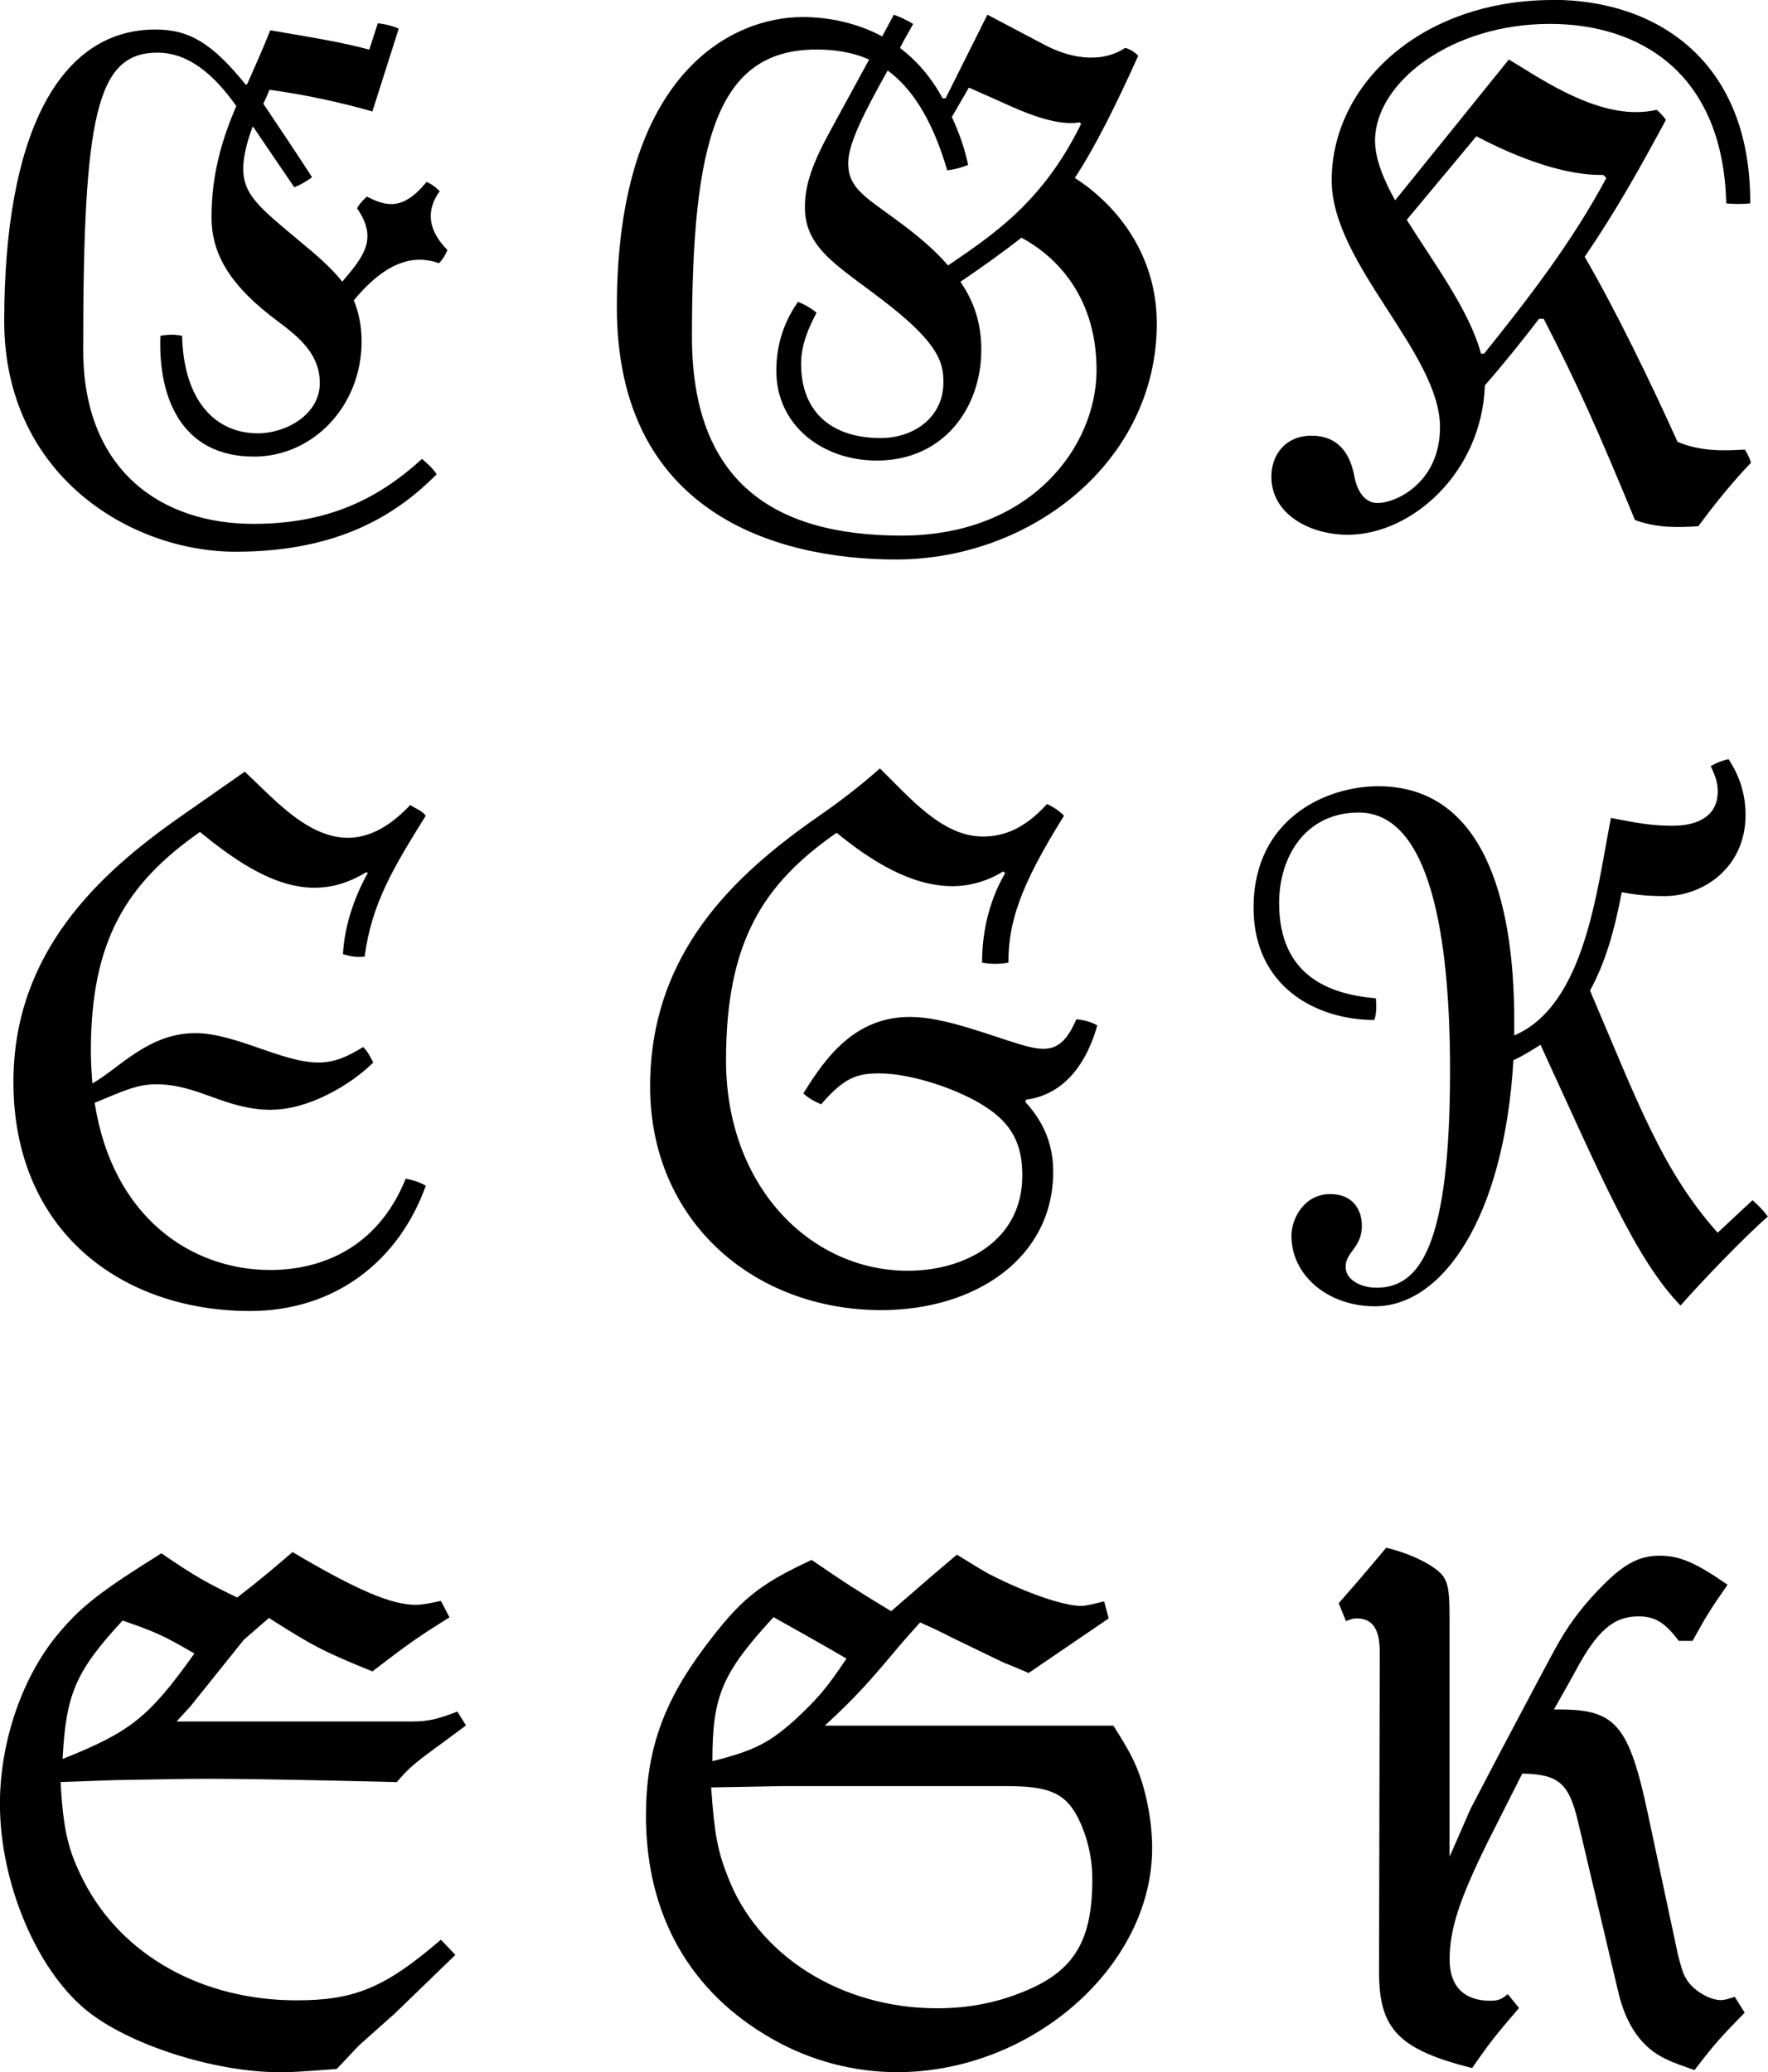 <?xml version="1.0" encoding="UTF-8"?><svg id="Layer_2" xmlns="http://www.w3.org/2000/svg" viewBox="0 0 255.28 299.1"><g id="Layer_1-2"><path d="M194.36,233.99c.76-.29,1.05-.38,1.52-.38,2.29,0,3.34,1.52,3.34,4.86l-.1,46.23c0,8.2,2.86,11.15,13.44,13.82,2.57-3.72,3.34-4.67,6.77-8.67l-1.62-2c-.95.76-1.34.95-2.58.95-3.72,0-5.82-2.1-5.82-5.91,0-4.48,1.43-8.77,5.62-17.25l4.87-9.63c5.34.1,6.77,1.43,8.1,7.15l5.72,24.21c1.14,4.96,3.43,8.2,6.86,9.82,1.14.57,2.57,1.05,4.19,1.62,2.86-3.72,3.62-4.58,7.24-8.29l-1.43-2.29c-.86.29-1.52.48-2,.48-1.71,0-4.19-1.52-5.05-3.15-.48-.76-.76-1.91-1.14-3.34l-4.29-20.11c-2.76-13.06-4.67-15.35-12.77-15.35h-.86c1.34-2.38,2.38-4.19,3.05-5.43,3.14-5.91,5.53-8.01,9.15-8.01,2.38,0,3.81.86,5.82,3.53h2c2.1-3.81,2.67-4.67,5.05-8.1-4.67-3.24-6.96-4.19-9.82-4.19s-5.05,1.14-8.1,4.19c-2.57,2.57-4.67,5.24-6.2,7.91-.57.86-3.43,6.29-8.58,16.01l-4.39,8.39-3.05,6.96v-34.22c0-5.62-.29-6.29-3.05-8.01-1.62-.95-3.72-1.81-6.1-2.38-3.34,4-4.1,4.86-6.86,8.01l1.05,2.57Z"/><path d="M209.37,154.49c0,25.36-4.36,31.39-10.61,31.39-2.23,0-4.47-1.12-4.47-3.02,0-2.12,2.35-2.79,2.35-5.92,0-2.23-1.23-4.58-4.58-4.58-3.69,0-5.59,3.46-5.59,6.03,0,5.7,5.25,10.17,12.06,10.17,9.72,0,18.65-12.73,19.99-35.52,1.45-.67,2.68-1.45,3.91-2.23,8.6,18.65,13.63,30.83,20.22,37.64,3.13-3.57,9.61-10.28,12.62-12.85-.78-1.01-1.45-1.68-2.23-2.35l-5.03,4.69c-8.04-9.05-11.51-18.76-18.43-34.96,2.23-4.02,3.57-8.82,4.58-14.19,1.9.34,3.35.56,6.26.56,5.25,0,11.62-3.91,11.62-11.73,0-2.12-.45-5.03-2.46-8.04-1,.22-1.79.56-2.57,1,.67,1.45,1.01,2.35,1.01,3.69,0,3.24-2.46,4.92-6.48,4.92-3.02,0-4.92-.34-8.94-1.12-2.01,10.16-3.69,27.03-13.96,31.39v-2.12c0-17.98-4.69-33.85-19.66-33.85-7.37,0-17.98,4.58-17.98,17.54,0,11.39,9.05,16.2,17.43,16.2.33-.78.33-2.23.22-3.13-6.7-.56-13.96-3.24-13.96-13.74,0-6.7,3.8-13.07,11.5-13.07,10.28,0,13.18,17.76,13.18,37.2M145.15,126c-2.01,3.46-3.35,7.82-3.35,12.96,1.23.22,2.57.22,3.8,0,0-5.81,1.68-11.06,8.04-21.22-.56-.56-1.45-1.23-2.46-1.68-3.35,3.69-6.37,4.69-9.27,4.69-5.92,0-10.61-5.7-14.86-9.83-2.9,2.57-5.81,4.8-9.05,7.04-11.84,8.27-24.13,19.55-24.13,38.87s14.86,32.28,33.4,32.28c13.52,0,24.8-7.48,24.8-19.99,0-3.35-1.01-6.81-4.02-10.05l.11-.34c4.36-.56,8.27-3.69,10.28-10.72-1.01-.56-2.01-.78-3.02-.89-2.01,4.69-4.13,4.8-7.93,3.69-4.58-1.34-11.06-4.02-16.09-4.02-7.82,0-12.06,5.59-15.41,11.06.78.67,1.56,1.12,2.57,1.56,3.35-3.91,5.25-4.47,8.38-4.47,4.92,0,11.62,2.46,14.97,4.58,4.36,2.68,5.7,5.81,5.7,10.17,0,9.38-8.26,13.74-16.53,13.74-14.07,0-26.25-12.18-26.25-30.38,0-17.09,5.36-25.47,15.97-32.84,4.92,4.02,10.72,7.71,16.75,7.71,3.46,0,6.26-1.45,7.26-2.12l.33.22ZM39.26,160.18c5.25,0,11.39-3.57,14.63-6.81-.45-.89-.78-1.56-1.45-2.23-2.23,1.34-4.02,2.23-6.48,2.23-5.25,0-11.95-4.24-17.76-4.24-6.81,0-11.06,5.14-14.86,7.26-.11-1.45-.22-3.02-.22-4.69,0-16.08,5.25-24.24,15.75-31.61,8.82,7.26,16.2,10.61,24.01,5.81l.22.11c-1.68,3.02-3.35,7.26-3.58,11.73,1.23.34,1.9.45,3.13.34,1.01-7.71,4.24-12.96,8.82-20.33-.56-.78-1.45-1-2.23-1.56-10.05,10.72-17.98.67-23.9-4.8l-9.27,6.48c-11.84,8.27-24.13,19.66-24.13,38.31,0,21.56,15.64,33.06,34.18,33.06,12.18,0,21.45-7.15,25.36-18.09-.78-.45-1.68-.78-2.9-1.01-4.24,10.5-12.84,13.18-19.55,13.18-11.39,0-22.79-7.6-25.36-24.13,3.8-1.56,6.03-2.68,8.82-2.68,6.25,0,9.94,3.69,16.75,3.69"/><path d="M231.49,25.24l.45.45c-5.03,9.38-11.28,17.42-17.65,25.36h-.45c-1.68-6.26-6.81-13.07-10.72-19.32l10.05-12.06c6.37,3.35,13.07,5.7,18.32,5.58M224.23,0c-18.99,0-31.95,12.17-31.95,26.03,0,12.06,15.64,24.91,15.64,35.63,0,7.93-6.25,10.95-9.05,10.95-1.23,0-2.79-.89-3.35-4.02-.67-3.46-2.57-5.7-6.14-5.7-3.8,0-5.81,2.79-5.81,5.92,0,5.36,5.47,8.38,11.06,8.38,9.16,0,19.33-8.94,19.77-21.56,3.02-3.46,5.58-6.7,7.82-9.61h.67c4.8,9.27,7.93,16.31,13.18,29.04,3.02,1.12,6.03,1.12,9.16.89,2.46-3.35,5.03-6.48,7.59-9.16-.22-.67-.45-1.23-.89-1.9-3.35.22-6.59.22-9.72-1.12-3.91-8.71-9.16-19.44-13.4-26.7,4.58-6.7,7.93-12.73,11.73-19.77-.34-.45-.78-1.01-1.34-1.45-.89.22-1.9.33-3.02.33-7.04,0-14.52-5.36-18.32-7.59l-16.42,20.33c-1.68-3.02-2.9-6.03-2.9-8.6,0-8.38,10.95-16.87,25.24-16.87,13.07,0,25.02,7.15,25.47,25.91,1,.11,2.46.11,3.46,0,.11-20.55-13.51-29.38-28.48-29.38M128.95,31.39c-4.13-3.02-6.48-4.36-6.48-7.82,0-2.9,2.35-7.37,5.7-13.4,3.35,2.46,6.37,6.81,8.6,14.41,1.12-.11,2.23-.45,3.02-.78-.56-2.68-1.45-4.92-2.35-6.92l2.46-4.24,6.26,2.79c4.8,2.12,7.71,2.57,9.72,2.23l.22.22c-5.58,11.39-12.85,16.08-19.21,20.44-2.01-2.35-4.69-4.58-7.93-6.92M99.91,48.59c0-28.26,3.57-41.44,17.98-41.44,2.46,0,5.14.34,7.6,1.45l-5.36,9.83c-2.9,5.25-3.91,8.27-3.91,11.51,0,6.26,5.36,8.71,12.4,14.3,7.04,5.59,7.6,8.27,7.6,10.95,0,5.03-4.24,8.04-9.05,8.04-7.04,0-11.5-3.69-11.5-10.72,0-2.9,1.23-5.47,2.23-7.37-.78-.67-1.79-1.23-2.68-1.56-2.46,3.46-3.13,7.04-3.13,9.94,0,7.82,6.59,12.96,14.52,12.96,9.72,0,15.08-7.71,15.08-15.97,0-3.8-1.01-6.93-3.02-9.83,3.46-2.35,6.25-4.36,8.82-6.37,5.36,2.9,10.84,8.82,10.84,19.1,0,11.06-9.49,23.9-28.15,23.9s-30.27-7.93-30.27-28.71M115.88,2.46c-9.94,0-26.81,7.82-26.81,41.89,0,29.71,23.01,36.41,40.32,36.41,19.55,0,37.64-14.19,37.64-34.07,0-10.16-6.03-17.31-11.84-21,3.02-4.58,6.14-10.95,9.16-17.65-.45-.45-1.23-1.01-1.9-1.12-3.57,2.35-8.15,1.45-11.84-.56l-8.04-4.24-6.03,12.06h-.45c-1.68-3.13-3.8-5.47-6.14-7.26.56-1.12,1.23-2.23,1.9-3.46-.89-.56-1.9-1.01-2.79-1.34l-1.68,3.13c-3.8-2.01-7.82-2.79-11.5-2.79M63.05,68.47c-.56-.89-1.34-1.56-2.12-2.23-6.81,6.26-14.3,9.38-24.35,9.38-13.18,0-24.57-7.6-24.57-25.13,0-33.73,1.9-42.89,10.72-42.89,4.47,0,8.15,3.13,11.39,7.71-2.12,4.91-3.58,9.94-3.58,16.08,0,4.69,2.12,9.16,8.38,14.07,2.79,2.23,7.26,4.8,7.26,9.83,0,4.58-4.92,7.26-8.94,7.26-6.14,0-10.72-4.69-10.95-14.07-.89-.22-2.12-.22-3.13,0-.34,8.71,2.9,17.43,13.52,17.43,8.49,0,15.53-7.26,15.53-16.64,0-2.35-.45-4.25-1.12-5.92,4.8-5.81,8.82-6.59,12.29-5.36.56-.56.89-1.12,1.23-1.9-2.68-2.68-3.24-5.59-1.12-8.49-.56-.56-1.12-1.01-1.9-1.34-3.35,4.13-5.81,3.58-8.6,2.12-.56.45-1.12,1.12-1.45,1.67,3.13,4.47.89,7.04-2.12,10.61-1.68-2.12-3.8-3.91-6.37-6.03-5.47-4.58-7.93-6.48-7.93-10.28,0-1.79.56-3.91,1.34-6.03h.11c2.12,3.13,4.24,6.26,5.92,8.71,1.12-.45,1.79-.89,2.57-1.45-2.68-4.13-5.03-7.6-7.04-10.61.33-.67.67-1.45.89-2.01,5.03.67,10.61,1.9,14.86,3.13l3.8-11.95c-1.01-.45-2.01-.67-3.02-.78l-1.23,3.8c-4.24-1.12-7.82-1.68-14.3-2.79-1,2.57-2.23,5.25-3.35,7.82h-.22c-4.69-5.81-8.04-7.93-12.96-7.93C8.43,4.24.61,19.55.61,46.35c0,22.23,18.21,33.29,33.4,33.29s23.46-5.59,29.04-11.17"/><path d="M159.42,231.15c-1.52.38-2.66.66-3.32.66-2.56,0-7.97-1.9-13-4.46-1.14-.57-2.75-1.61-4.94-2.94l-3.8,3.23-5.69,4.93c-5.03-3.04-6.64-4.08-11.48-7.4-7.78,3.61-10.34,5.79-15.47,12.62-5.98,7.97-8.45,14.99-8.45,24.3,0,14.33,6.36,25.53,18.32,32.27,5.5,3.13,11.77,4.75,17.94,4.75,19.46,0,36.83-15.28,36.83-32.36,0-3.99-.95-8.82-2.47-12.15-.57-1.33-1.61-3.13-3.13-5.51h-41.67c2.28-2.09,3.89-3.7,4.94-4.84.76-.76,2.37-2.56,4.93-5.6.85-1.04,2.18-2.56,3.89-4.46,1.9.85,3.32,1.52,4.18,1.99,4.37,2.09,7.02,3.42,8.07,3.89.76.28,1.9.76,3.42,1.42l4.74-3.23,6.83-4.65-.67-2.47ZM102.67,258.01l10.25-.19h32.46c5.88,0,8.26.95,10.06,4.17,1.42,2.66,2.28,5.88,2.28,9.3,0,9.21-2.85,13.57-10.72,16.51-3.7,1.42-7.59,2.09-11.68,2.09-13.85,0-25.91-7.59-30.27-19.08-1.42-3.61-1.9-6.07-2.37-12.81M111.69,233.43c4.55,2.56,5.79,3.23,10.53,5.98-2.85,4.27-4.08,5.69-7.31,8.73-3.8,3.42-5.98,4.56-12.05,6.08,0-9.49,1.42-12.72,8.83-20.79"/><path d="M8.76,257.23l7.99-.28c6-.09,9.52-.19,13.13-.19,4.29,0,10.66.1,19.23.29l8.18.19c1.81-2.09,2.38-2.57,5.99-5.23.95-.67,2.19-1.62,4-2.95l-1.24-2c-2.95,1.14-4.28,1.43-6.57,1.43H25.5l2-2.19,7.71-9.61,3.62-3.14c6.28,4,7.9,4.86,14.94,7.71,5.33-4.09,6.57-4.95,11.13-7.8l-1.24-2.38c-1.62.38-2.86.57-3.62.57-3.52,0-8.47-2.09-17.8-7.61-3.24,2.76-4.09,3.52-7.99,6.56-4.67-2.28-5.9-2.95-10.95-6.38-8.56,5.33-11.51,7.61-14.65,11.33-5.33,6.19-8.66,15.7-8.66,24.84,0,11.33,5.23,23.79,12.37,29.69,6.09,5.04,18.56,9.04,28.08,9.04,1.9,0,3.24-.1,8.18-.47l3.24-3.43,5.14-4.57,8.75-8.47-2.09-2.19c-8.09,6.95-12.47,8.75-20.84,8.75-13.61,0-25.22-6.47-30.74-17.23-2.19-4.28-2.95-7.23-3.33-14.27M28.07,238.67c-6.57,9.23-9.23,11.32-19.03,15.23.48-9.42,1.9-12.66,8.66-19.98,4.66,1.62,5.8,2.09,10.37,4.76"/></g></svg>
